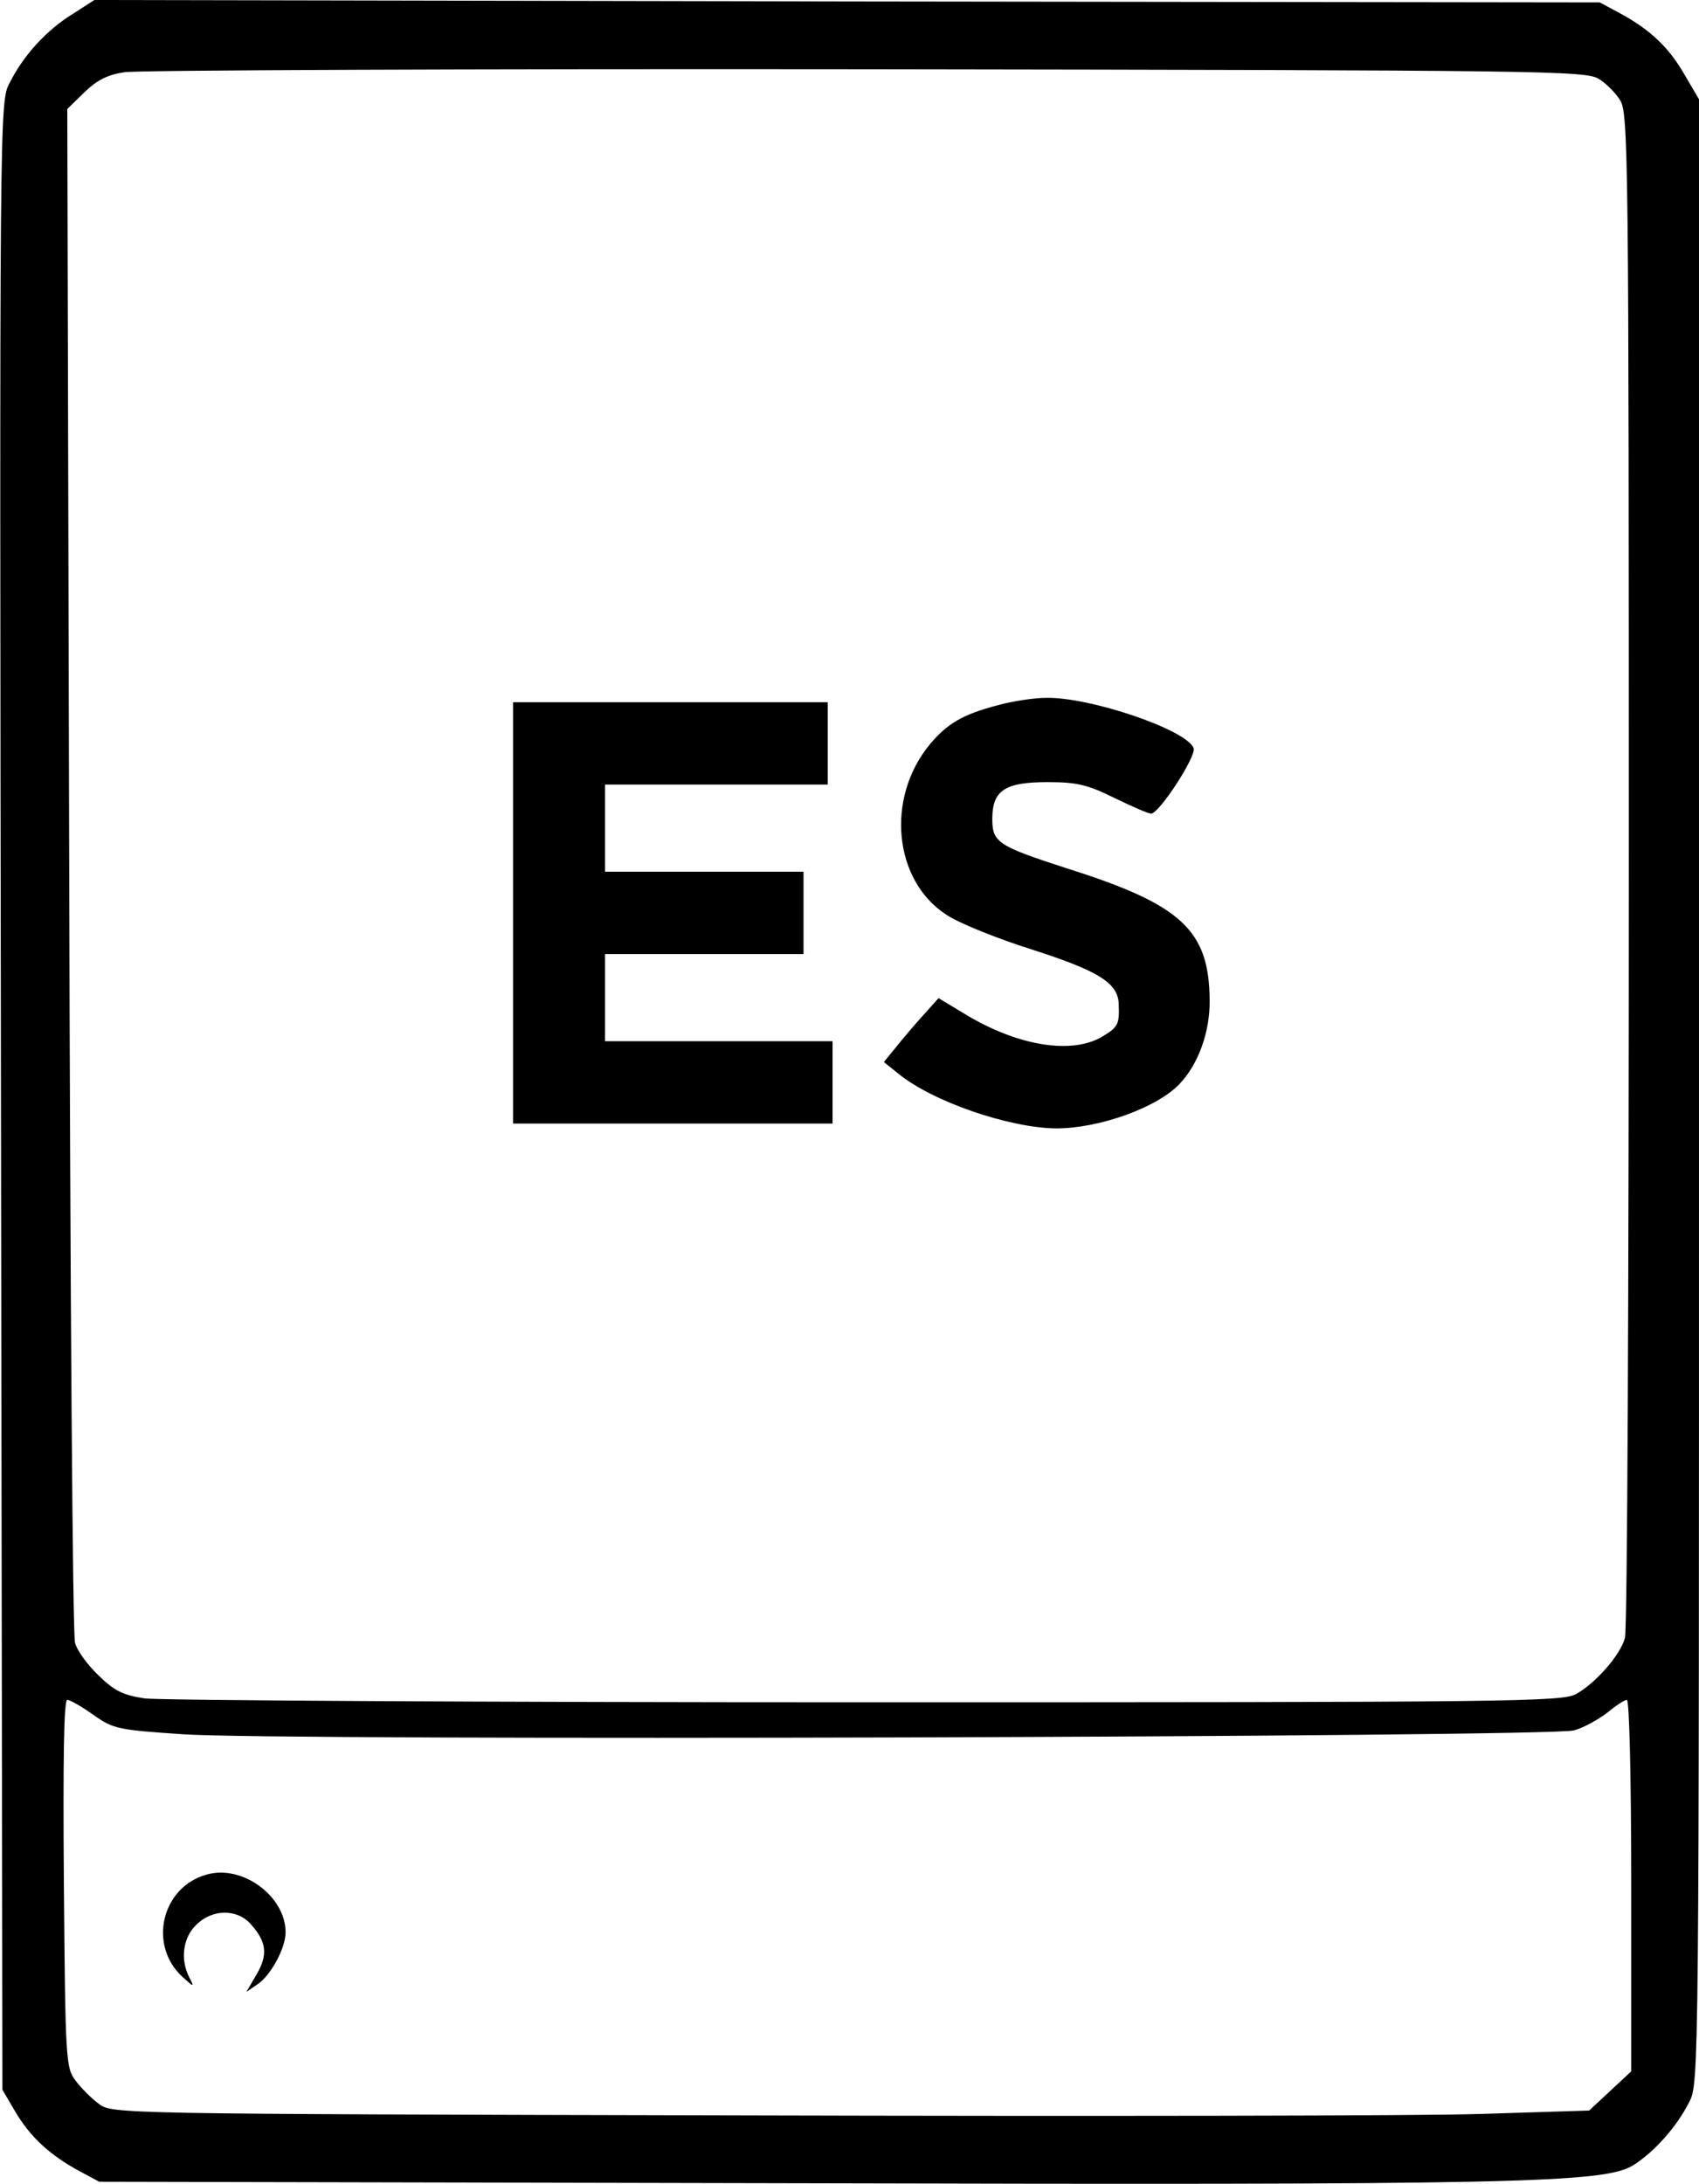 <?xml version="1.0" standalone="no"?>
<!DOCTYPE svg PUBLIC "-//W3C//DTD SVG 20010904//EN"
 "http://www.w3.org/TR/2001/REC-SVG-20010904/DTD/svg10.dtd">
<svg version="1.0" xmlns="http://www.w3.org/2000/svg"
 width="351pt" height="451pt" viewBox="0 0 351 451"
 preserveAspectRatio="xMidYMid meet">
<g transform="translate(0,451) scale(0.1,-0.1)"
fill="#000000" stroke="none">
<path d="M150 4481 c-54 -33 -102 -86 -130 -142 -21 -39 -21 -43 -18 -2092 l3
-2052 27 -46 c31 -52 71 -89 132 -122 l41 -22 1416 -3 c1512 -4 1693 0 1753
37 43 27 90 79 116 131 20 39 20 57 20 2087 l0 2048 -30 51 c-32 56 -71 93
-134 127 l-41 22 -1555 2 -1555 3 -45 -29z m3153 -134 c15 -9 35 -29 44 -44
17 -26 18 -114 18 -1588 0 -858 -3 -1572 -8 -1587 -9 -35 -61 -94 -101 -116
-29 -16 -135 -17 -1466 -17 -789 0 -1460 4 -1491 8 -45 7 -62 15 -96 48 -22
21 -44 51 -48 67 -5 15 -10 734 -12 1597 l-4 1570 36 35 c26 25 48 36 83 41
26 4 715 7 1532 6 1401 -2 1487 -3 1513 -20z m-3110 -3378 c41 -29 51 -31 185
-40 196 -14 2824 -6 2874 8 21 6 51 23 69 37 17 14 35 26 40 26 5 0 9 -156 9
-384 l0 -383 -44 -41 -43 -40 -224 -7 c-123 -4 -810 -5 -1526 -3 -1296 3
-1302 3 -1329 24 -15 11 -37 33 -48 48 -20 26 -21 42 -24 407 -2 259 0 379 7
379 6 0 30 -14 54 -31z"/>
<path d="M2062 3054 c-73 -19 -105 -38 -141 -81 -92 -111 -75 -283 36 -353 26
-17 106 -49 176 -71 134 -43 175 -68 178 -109 2 -44 0 -50 -33 -70 -63 -38
-174 -20 -281 44 l-58 35 -35 -39 c-19 -21 -44 -51 -56 -66 l-22 -27 30 -24
c71 -58 229 -112 326 -113 89 0 209 43 255 92 39 41 63 108 62 173 -1 144 -58
197 -292 271 -145 47 -157 54 -157 103 0 59 26 76 114 76 60 0 82 -5 137 -32
37 -18 71 -33 77 -33 17 0 94 119 88 135 -14 38 -214 106 -305 104 -25 0 -70
-7 -99 -15z"/>
<path d="M1060 2625 l0 -435 330 0 330 0 0 85 0 85 -235 0 -235 0 0 90 0 90
205 0 205 0 0 85 0 85 -205 0 -205 0 0 90 0 90 230 0 230 0 0 85 0 85 -325 0
-325 0 0 -435z"/>
<path d="M426 639 c-92 -26 -120 -145 -50 -210 25 -23 26 -23 15 -2 -19 37
-13 82 14 108 32 33 84 34 112 3 34 -37 37 -64 13 -105 l-21 -36 22 15 c28 18
59 75 59 108 0 75 -90 141 -164 119z"/>
</g>
</svg>
